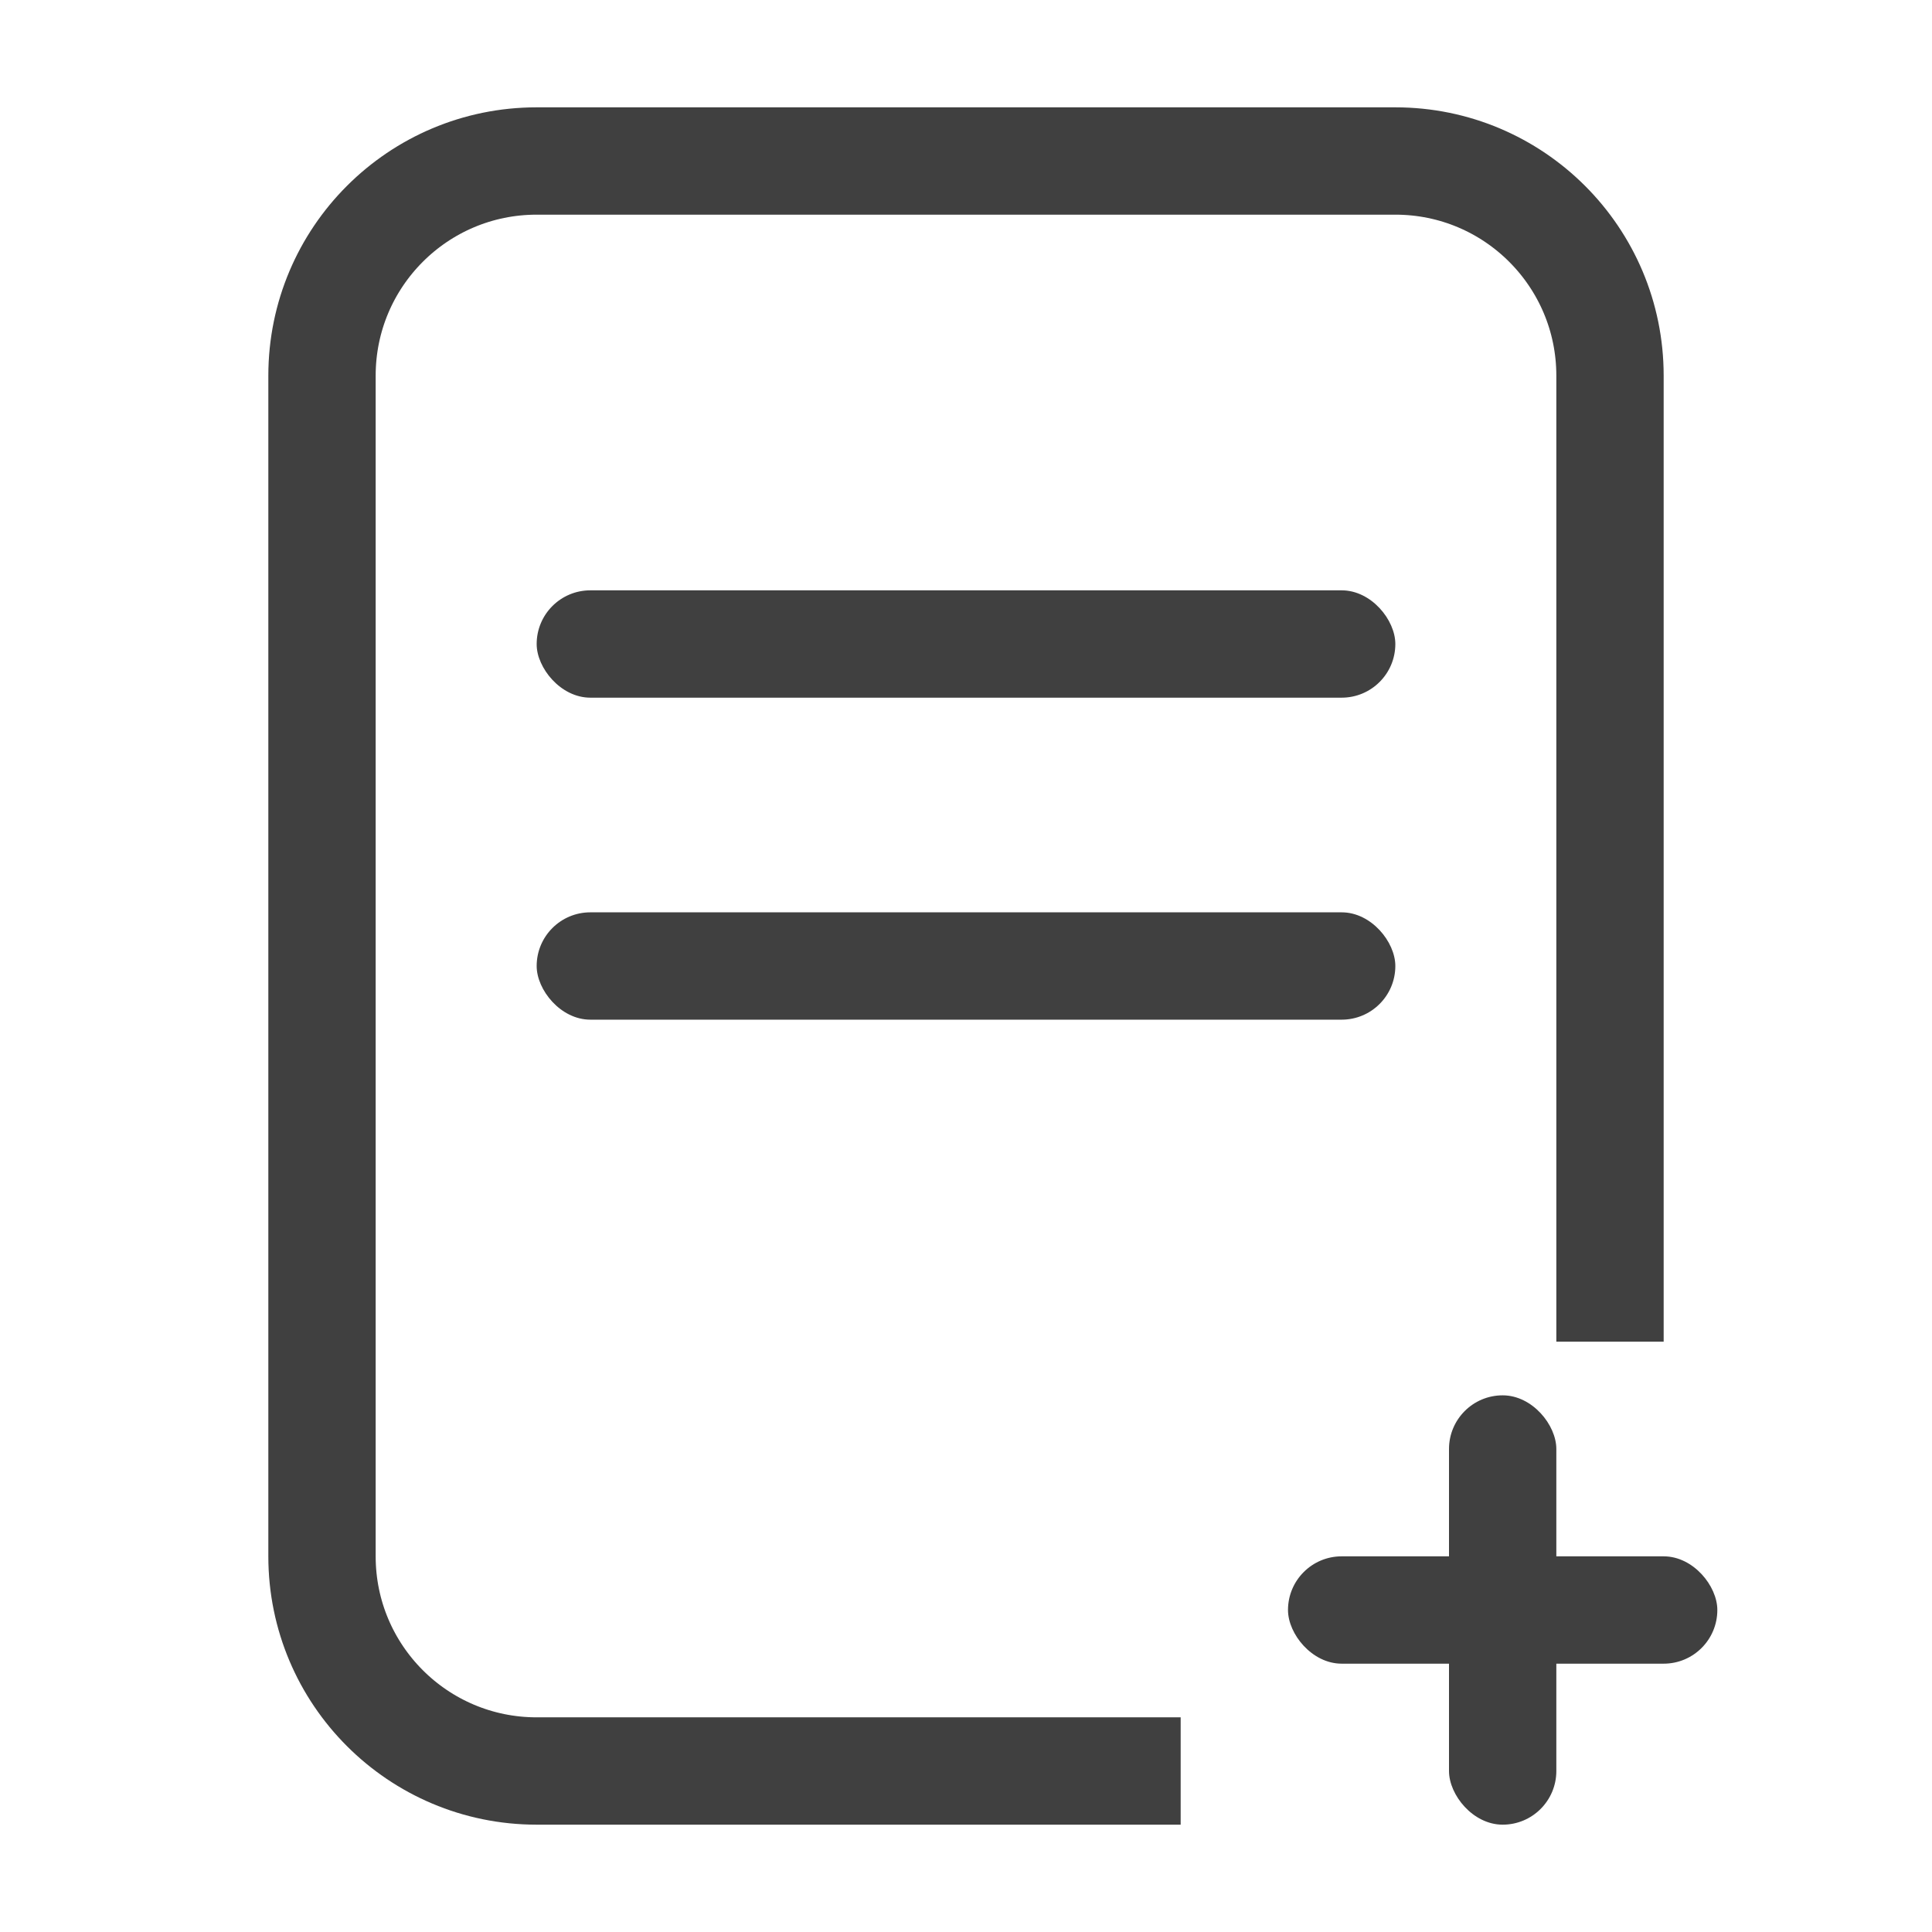 <?xml version="1.0" encoding="UTF-8"?>
<svg width="18px" height="18px" viewBox="0 0 18 18" version="1.1" xmlns="http://www.w3.org/2000/svg" xmlns:xlink="http://www.w3.org/1999/xlink">
    <title>编组 32</title>
    <g id="云媒资" stroke="none" stroke-width="1" fill="none" fill-rule="evenodd">
        <g id="icon" transform="translate(-885, -604)">
            <g id="编组-32" transform="translate(885, 604)">
                <rect id="矩形" x="0" y="0" width="18" height="18"></rect>
                <g id="编组-31" transform="translate(3, 1.5)">
                    <rect id="矩形" fill="rgba(64, 64, 64, 1)" x="2" y="4" width="8" height="1" rx="0.5"></rect>
                    <rect id="矩形备份-7" fill="rgba(64, 64, 64, 1)" x="2" y="7" width="8" height="1" rx="0.5"></rect>
                    <rect id="矩形" fill="rgba(64, 64, 64, 1)" x="9" y="13" width="4" height="1" rx="0.5"></rect>
                    <rect id="矩形" fill="rgba(64, 64, 64, 1)" x="10.5" y="11.5" width="1" height="4" rx="0.5"></rect>
                    <path d="M12,11 L12,2 C12,0.895 11.105,6.85272294e-16 10,0 L2,0 C0.895,2.02906125e-16 -8.01404565e-16,0.895 0,2 L0,13 C1.3527075e-16,14.105 0.895,15 2,15 L8,15 L8,15" id="路径-4" stroke="rgba(64, 64, 64, 1)"></path>
                </g>
            </g>
        </g>
    </g>
</svg>